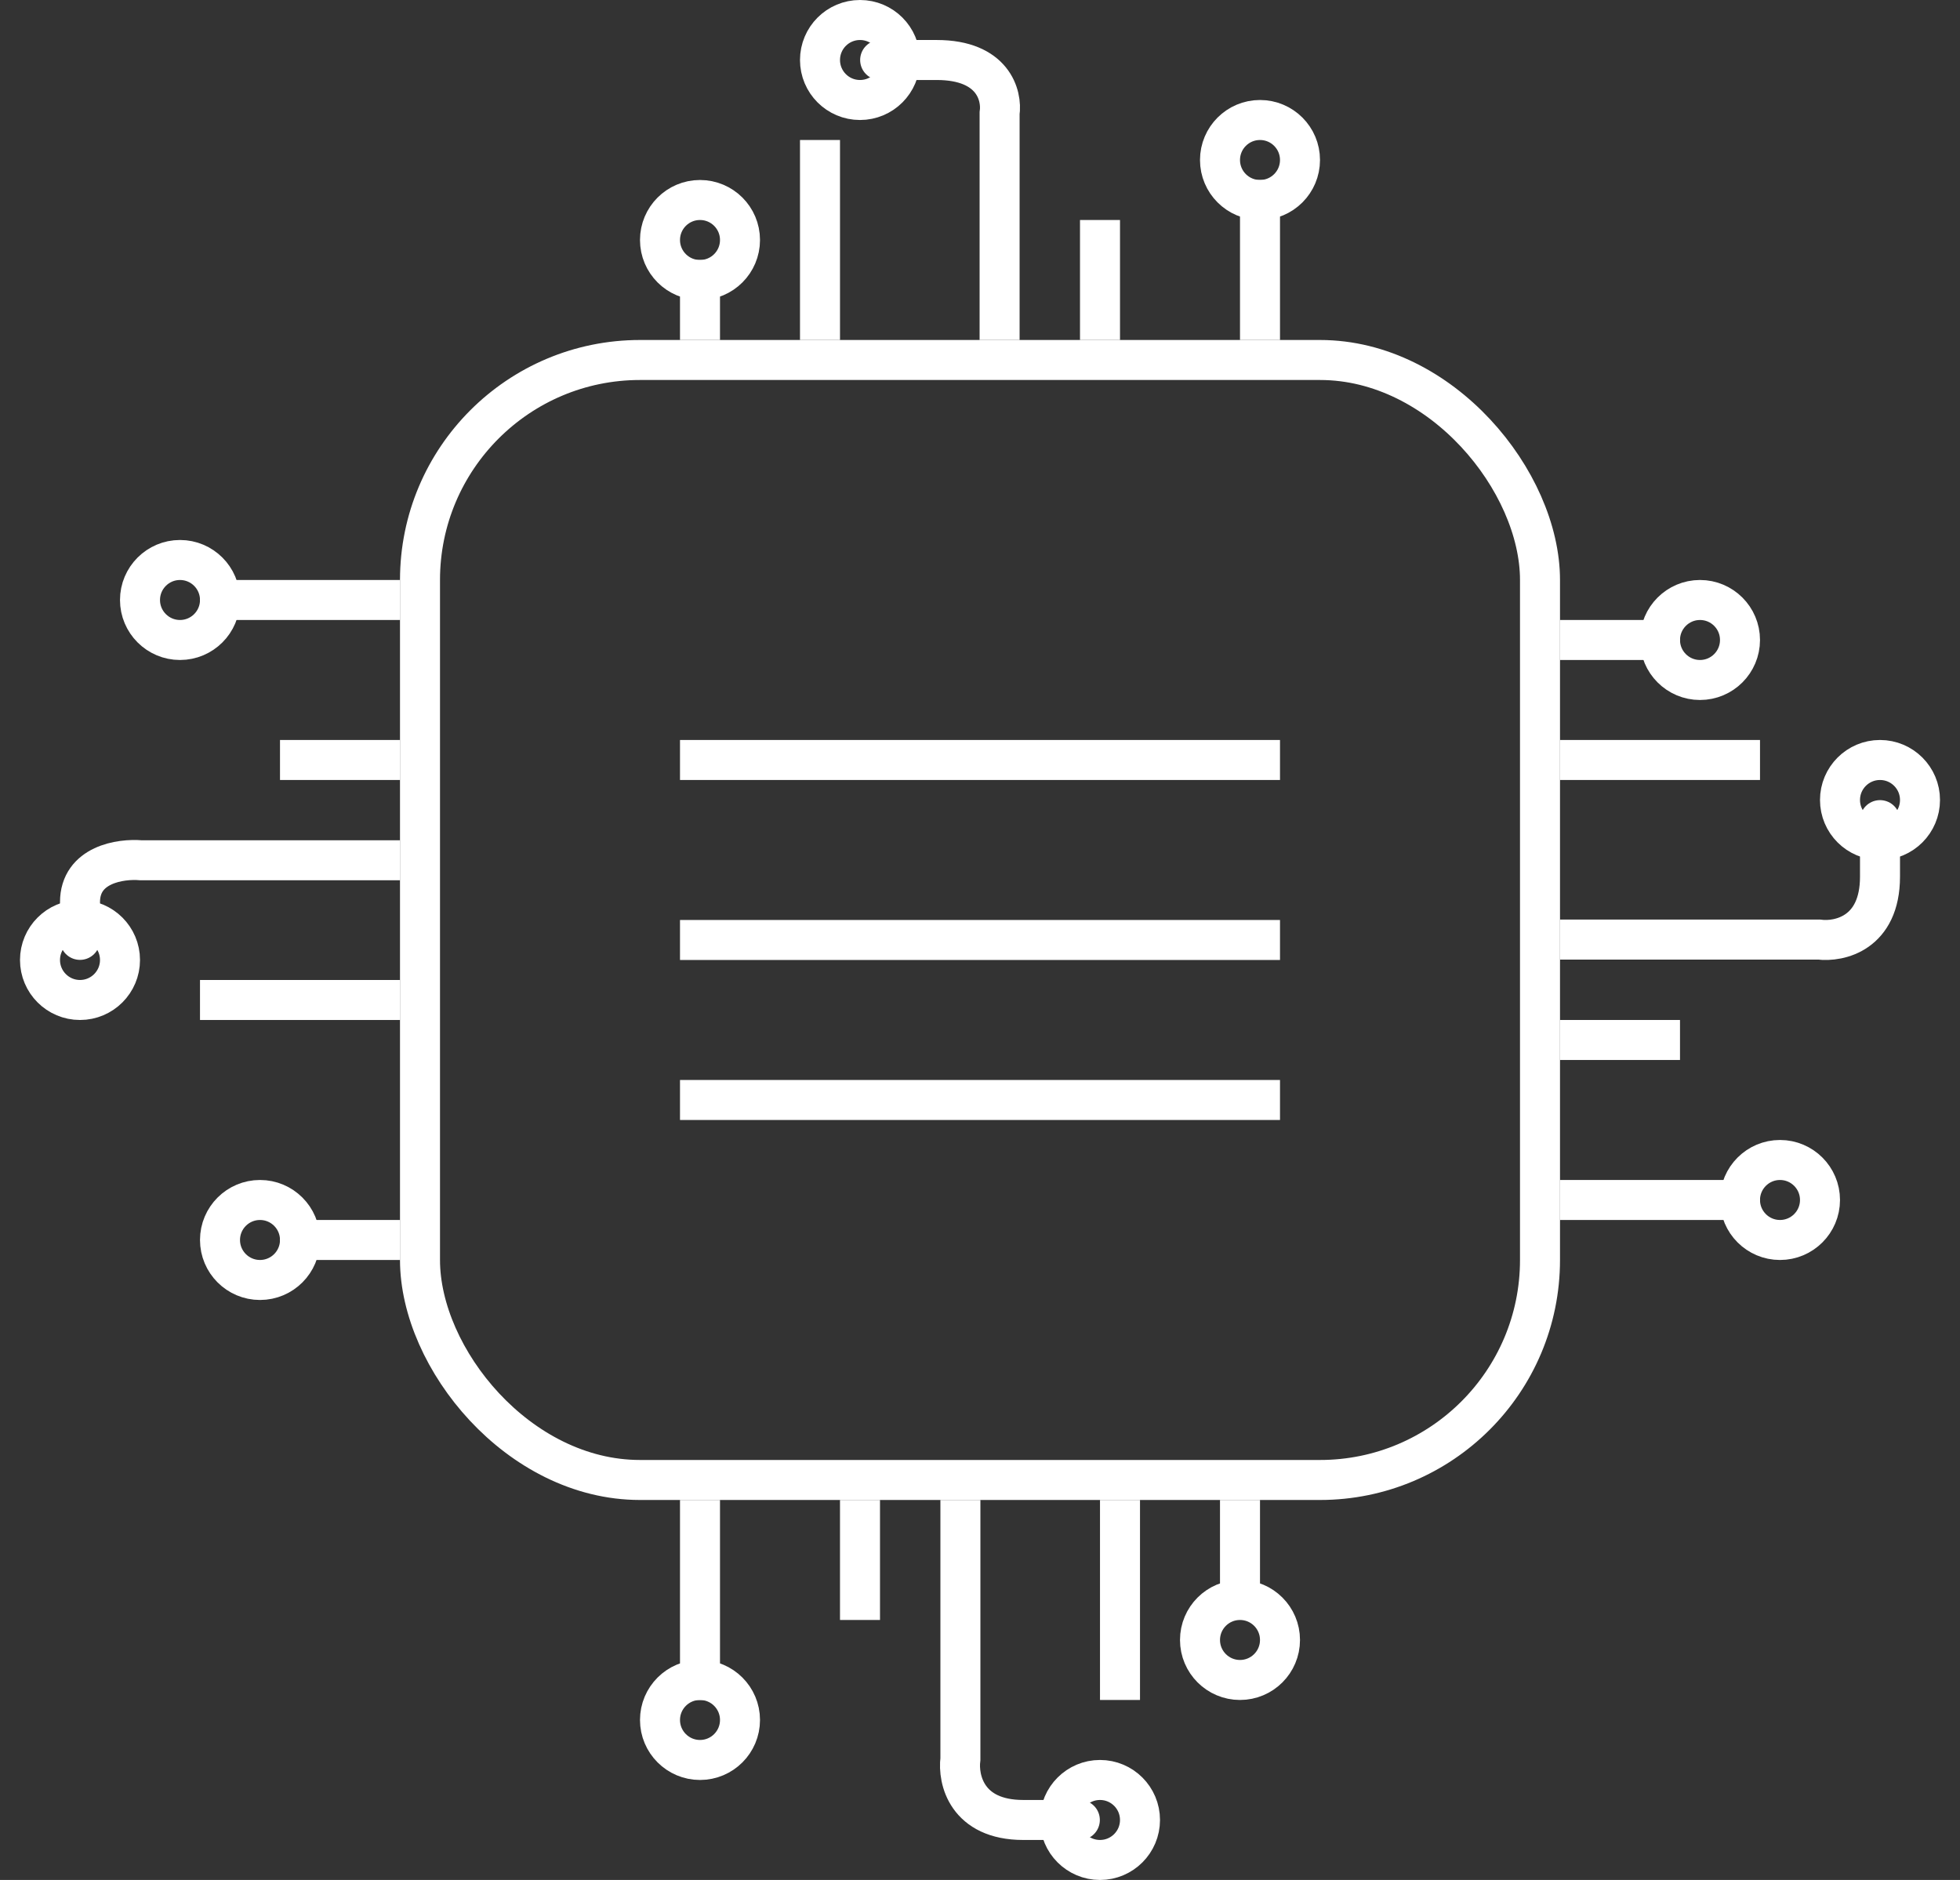 <svg width="49" height="47" viewBox="0 0 49 47" fill="none" xmlns="http://www.w3.org/2000/svg">
<rect x="0" y="0" width="49" height="47" fill="#333333" stroke="none"/>
<rect x="10.5" y="9" width="28" height="28" rx="5.5" stroke="white"/>
<line x1="17" y1="23.5" x2="32" y2="23.5" stroke="white"/>
<line x1="17" y1="27.5" x2="32" y2="27.5" stroke="white"/>
<path d="M17 19H24.5H32" stroke="white"/>
<line x1="20.5" y1="8.5" x2="20.5" y2="3.5" stroke="white"/>
<path d="M28 37.5L28 42.5M31 37.5L31 40.385" stroke="white"/>
<line x1="27.5" y1="8.5" x2="27.5" y2="5.5" stroke="white"/>
<line x1="21.5" y1="37.5" x2="21.5" y2="40.5" stroke="white"/>
<line x1="31.5" y1="8.5" x2="31.5" y2="4.5" stroke="white"/>
<line x1="17.5" y1="37.5" x2="17.5" y2="42.5" stroke="white"/>
<line x1="17.5" y1="8.5" x2="17.5" y2="6.5" stroke="white"/>
<circle cx="31.5" cy="4" r="1" stroke="white"/>
<path d="M16.5 43C16.5 42.448 16.948 42 17.5 42C18.052 42 18.5 42.448 18.5 43C18.5 43.552 18.052 44 17.5 44C16.948 44 16.5 43.552 16.5 43Z" stroke="white"/>
<circle cx="17.5" cy="6" r="1" stroke="white"/>
<path d="M30 41C30 40.448 30.448 40 31 40C31.552 40 32 40.448 32 41C32 41.552 31.552 42 31 42C30.448 42 30 41.552 30 41Z" stroke="white"/>
<circle r="1" transform="matrix(-1 0 0 1 21.5 1.5)" stroke="white"/>
<path d="M28.5 45.5C28.5 44.948 28.052 44.5 27.5 44.5C26.948 44.5 26.5 44.948 26.5 45.5C26.5 46.052 26.948 46.5 27.5 46.5C28.052 46.5 28.5 46.052 28.5 45.5Z" stroke="white"/>
<path d="M24.99 8.5V2.833C25.055 2.389 24.833 1.5 23.418 1.5C22.004 1.5 21.912 1.5 22.043 1.5" stroke="white"/>
<path d="M24.01 37.5L24.01 43.976C23.945 44.484 24.167 45.5 25.582 45.5C26.996 45.5 27.088 45.5 26.957 45.5" stroke="white"/>
<line x1="10" y1="25" x2="5" y2="25" stroke="white"/>
<line x1="39" y1="19" x2="44" y2="19" stroke="white"/>
<line x1="10" y1="19" x2="7" y2="19" stroke="white"/>
<line x1="39" y1="26" x2="42" y2="26" stroke="white"/>
<line x1="10" y1="15" x2="5" y2="15" stroke="white"/>
<line x1="39" y1="30" x2="44" y2="30" stroke="white"/>
<line x1="10" y1="31" x2="7" y2="31" stroke="white"/>
<line x1="39" y1="16" x2="42" y2="16" stroke="white"/>
<path d="M4.5 14C5.052 14 5.5 14.448 5.5 15C5.5 15.552 5.052 16 4.5 16C3.948 16 3.5 15.552 3.5 15C3.5 14.448 3.948 14 4.5 14Z" stroke="white"/>
<path d="M44.5 31C43.948 31 43.5 30.552 43.5 30C43.5 29.448 43.948 29 44.5 29C45.052 29 45.5 29.448 45.5 30C45.5 30.552 45.052 31 44.5 31Z" stroke="white"/>
<path d="M6.5 30C7.052 30 7.5 30.448 7.5 31C7.5 31.552 7.052 32 6.5 32C5.948 32 5.5 31.552 5.5 31C5.5 30.448 5.948 30 6.5 30Z" stroke="white"/>
<path d="M42.5 17C41.948 17 41.5 16.552 41.5 16C41.5 15.448 41.948 15 42.5 15C43.052 15 43.5 15.448 43.5 16C43.5 16.552 43.052 17 42.5 17Z" stroke="white"/>
<path d="M2 25C2.552 25 3 24.552 3 24C3 23.448 2.552 23 2 23C1.448 23 1 23.448 1 24C1 24.552 1.448 25 2 25Z" stroke="white"/>
<path d="M47 19C46.448 19 46 19.448 46 20C46 20.552 46.448 21 47 21C47.552 21 48 20.552 48 20C48 19.448 47.552 19 47 19Z" stroke="white"/>
<path d="M10 21.507L3.524 21.507C3.016 21.463 2 21.611 2 22.555C2 23.497 2 23.559 2 23.471" stroke="white"/>
<path d="M39 23.49L45.476 23.49C45.984 23.555 47 23.333 47 21.918C47 20.504 47 20.412 47 20.543" stroke="white"/>
</svg>
